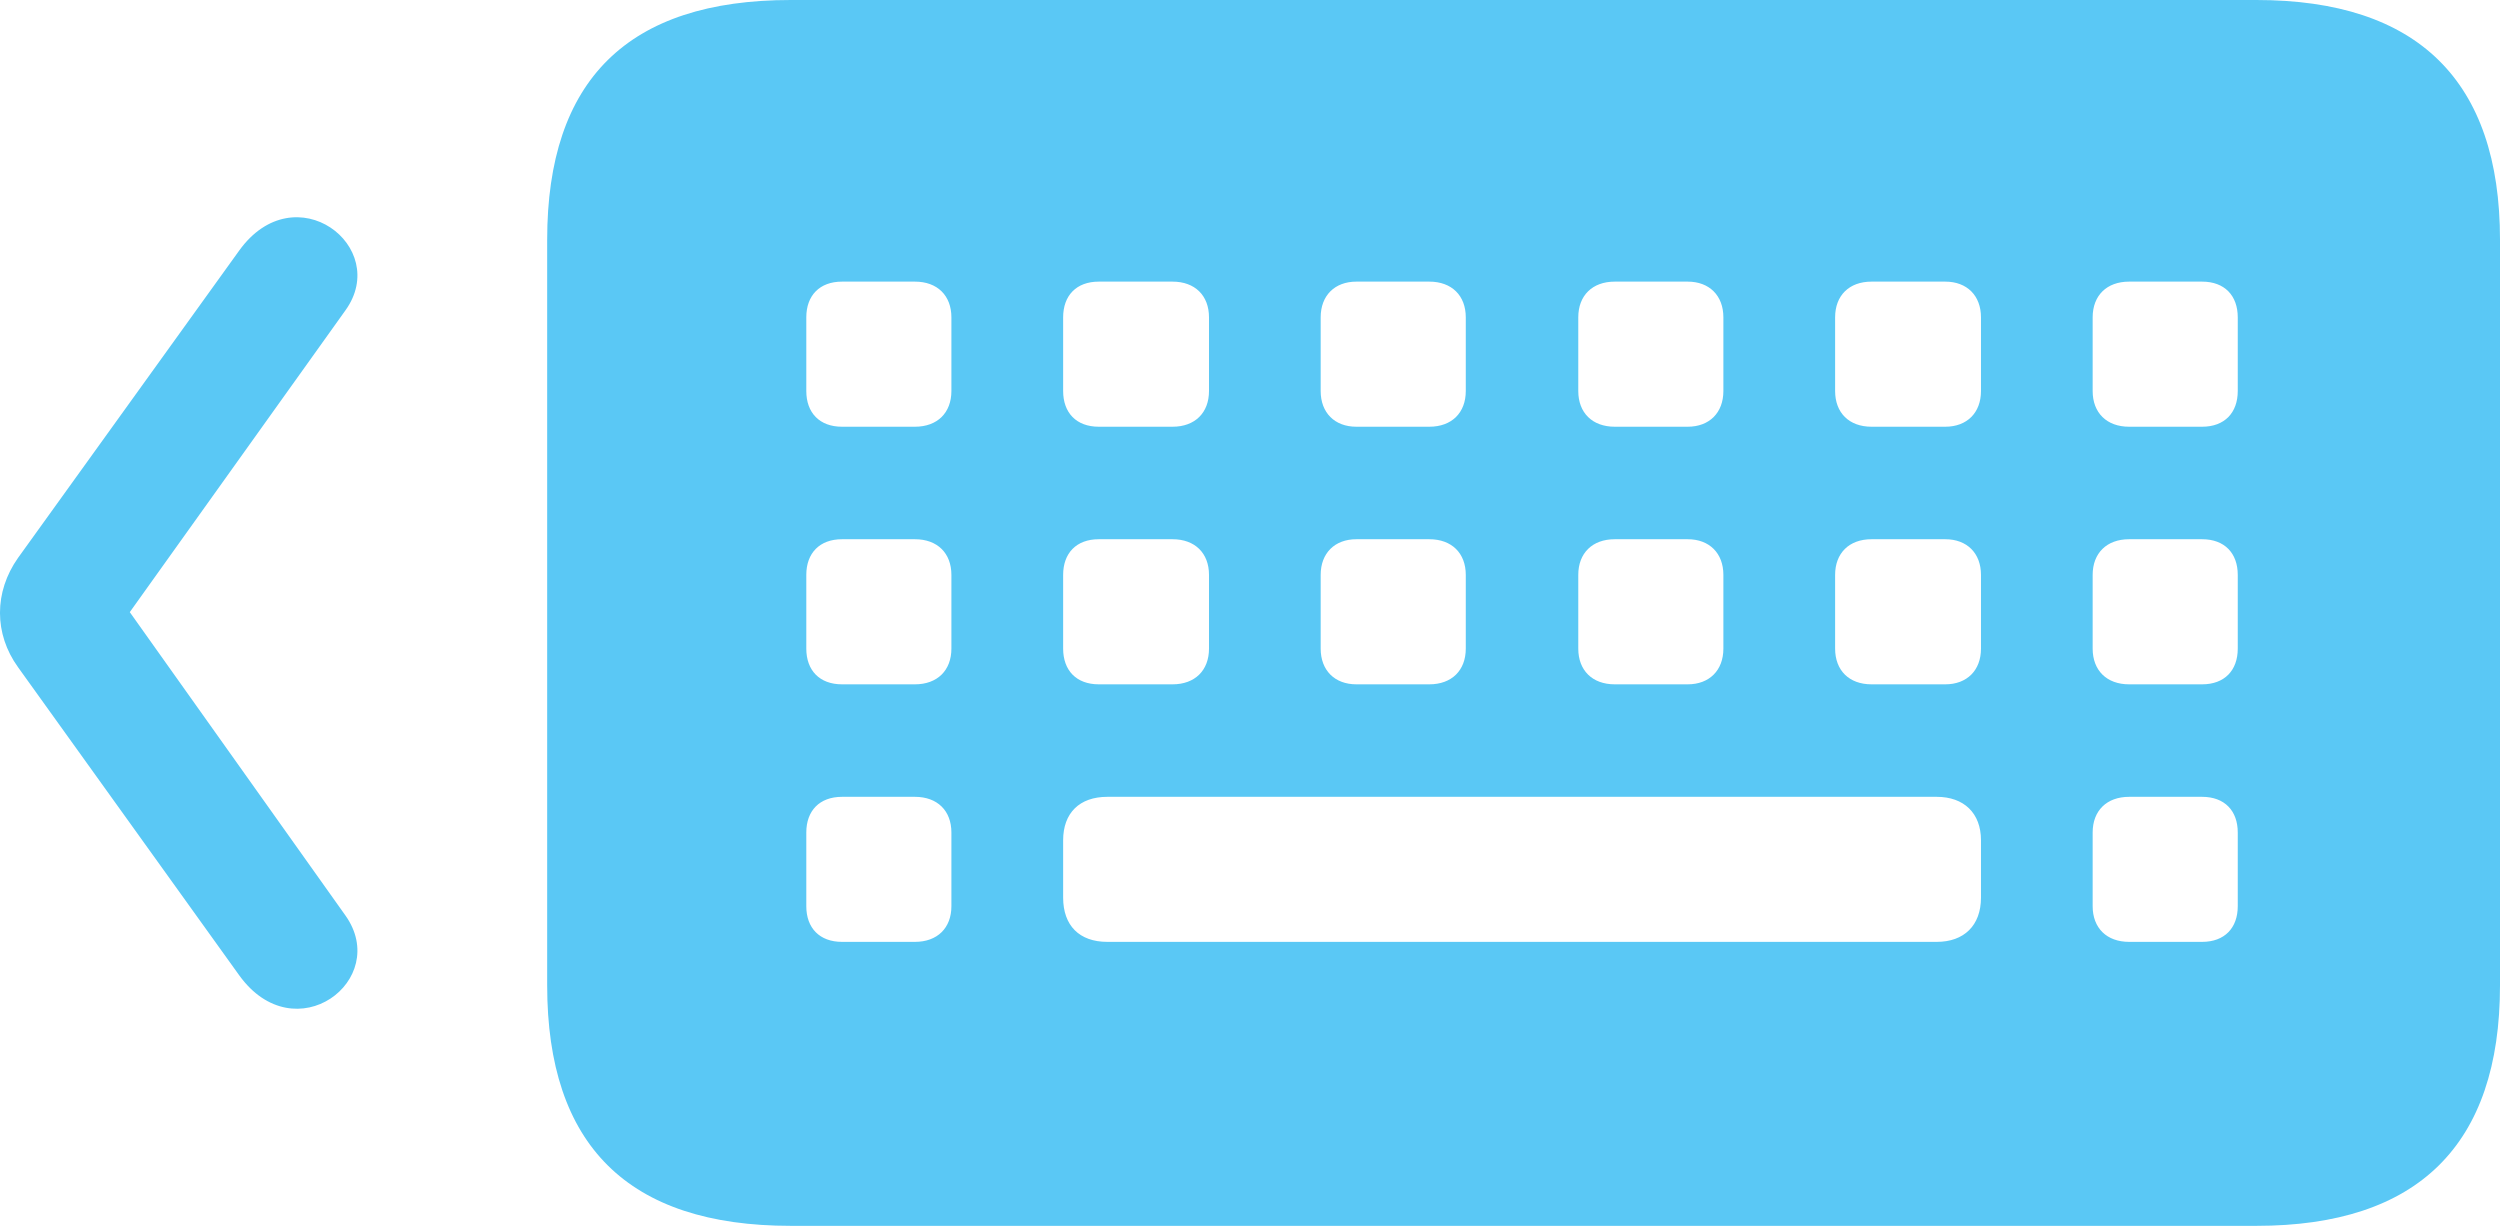 <?xml version="1.0" encoding="UTF-8"?>
<!--Generator: Apple Native CoreSVG 175.5-->
<!DOCTYPE svg
PUBLIC "-//W3C//DTD SVG 1.1//EN"
       "http://www.w3.org/Graphics/SVG/1.1/DTD/svg11.dtd">
<svg version="1.1" xmlns="http://www.w3.org/2000/svg" xmlns:xlink="http://www.w3.org/1999/xlink" width="39.334" height="19.299">
 <g>
  <rect height="19.299" opacity="0" width="39.334" x="0" y="0"/>
  <path d="M3.763 15.344C4.642 16.565 6.155 15.418 5.435 14.404L2.042 9.631L5.435 4.883C6.155 3.882 4.642 2.722 3.763 3.943L0.284 8.777C-0.095 9.314-0.095 9.973 0.284 10.498ZM12.442 19.287L35.501 19.287C38.04 19.287 39.334 18.018 39.334 15.503L39.334 3.772C39.334 1.27 38.04 0 35.501 0L12.442 0C9.879 0 8.609 1.257 8.609 3.772L8.609 15.503C8.609 18.018 9.879 19.287 12.442 19.287ZM13.248 6.714C12.894 6.714 12.686 6.494 12.686 6.152L12.686 4.993C12.686 4.651 12.894 4.431 13.248 4.431L14.395 4.431C14.749 4.431 14.969 4.651 14.969 4.993L14.969 6.152C14.969 6.494 14.749 6.714 14.395 6.714ZM17.288 6.714C16.934 6.714 16.727 6.494 16.727 6.152L16.727 4.993C16.727 4.651 16.934 4.431 17.288 4.431L18.448 4.431C18.802 4.431 19.022 4.651 19.022 4.993L19.022 6.152C19.022 6.494 18.802 6.714 18.448 6.714ZM21.341 6.714C20.999 6.714 20.779 6.494 20.779 6.152L20.779 4.993C20.779 4.651 20.999 4.431 21.341 4.431L22.488 4.431C22.842 4.431 23.062 4.651 23.062 4.993L23.062 6.152C23.062 6.494 22.842 6.714 22.488 6.714ZM25.406 6.714C25.052 6.714 24.832 6.494 24.832 6.152L24.832 4.993C24.832 4.651 25.052 4.431 25.406 4.431L26.553 4.431C26.895 4.431 27.115 4.651 27.115 4.993L27.115 6.152C27.115 6.494 26.895 6.714 26.553 6.714ZM29.446 6.714C29.092 6.714 28.873 6.494 28.873 6.152L28.873 4.993C28.873 4.651 29.092 4.431 29.446 4.431L30.606 4.431C30.948 4.431 31.168 4.651 31.168 4.993L31.168 6.152C31.168 6.494 30.948 6.714 30.606 6.714ZM33.499 6.714C33.145 6.714 32.925 6.494 32.925 6.152L32.925 4.993C32.925 4.651 33.145 4.431 33.499 4.431L34.647 4.431C35.001 4.431 35.208 4.651 35.208 4.993L35.208 6.152C35.208 6.494 35.001 6.714 34.647 6.714ZM13.248 10.767C12.894 10.767 12.686 10.547 12.686 10.205L12.686 9.045C12.686 8.704 12.894 8.484 13.248 8.484L14.395 8.484C14.749 8.484 14.969 8.704 14.969 9.045L14.969 10.205C14.969 10.547 14.749 10.767 14.395 10.767ZM17.288 10.767C16.934 10.767 16.727 10.547 16.727 10.205L16.727 9.045C16.727 8.704 16.934 8.484 17.288 8.484L18.448 8.484C18.802 8.484 19.022 8.704 19.022 9.045L19.022 10.205C19.022 10.547 18.802 10.767 18.448 10.767ZM21.341 10.767C20.999 10.767 20.779 10.547 20.779 10.205L20.779 9.045C20.779 8.704 20.999 8.484 21.341 8.484L22.488 8.484C22.842 8.484 23.062 8.704 23.062 9.045L23.062 10.205C23.062 10.547 22.842 10.767 22.488 10.767ZM25.406 10.767C25.052 10.767 24.832 10.547 24.832 10.205L24.832 9.045C24.832 8.704 25.052 8.484 25.406 8.484L26.553 8.484C26.895 8.484 27.115 8.704 27.115 9.045L27.115 10.205C27.115 10.547 26.895 10.767 26.553 10.767ZM29.446 10.767C29.092 10.767 28.873 10.547 28.873 10.205L28.873 9.045C28.873 8.704 29.092 8.484 29.446 8.484L30.606 8.484C30.948 8.484 31.168 8.704 31.168 9.045L31.168 10.205C31.168 10.547 30.948 10.767 30.606 10.767ZM33.499 10.767C33.145 10.767 32.925 10.547 32.925 10.205L32.925 9.045C32.925 8.704 33.145 8.484 33.499 8.484L34.647 8.484C35.001 8.484 35.208 8.704 35.208 9.045L35.208 10.205C35.208 10.547 35.001 10.767 34.647 10.767ZM13.248 14.819C12.894 14.819 12.686 14.6 12.686 14.258L12.686 13.098C12.686 12.756 12.894 12.537 13.248 12.537L14.395 12.537C14.749 12.537 14.969 12.756 14.969 13.098L14.969 14.258C14.969 14.6 14.749 14.819 14.395 14.819ZM17.422 14.819C16.983 14.819 16.727 14.563 16.727 14.123L16.727 13.22C16.727 12.793 16.983 12.537 17.422 12.537L30.472 12.537C30.899 12.537 31.168 12.793 31.168 13.22L31.168 14.123C31.168 14.563 30.899 14.819 30.472 14.819ZM33.499 14.819C33.145 14.819 32.925 14.6 32.925 14.258L32.925 13.098C32.925 12.756 33.145 12.537 33.499 12.537L34.647 12.537C35.001 12.537 35.208 12.756 35.208 13.098L35.208 14.258C35.208 14.6 35.001 14.819 34.647 14.819Z" fill="#5ac8f5"/>
 </g>
</svg>
